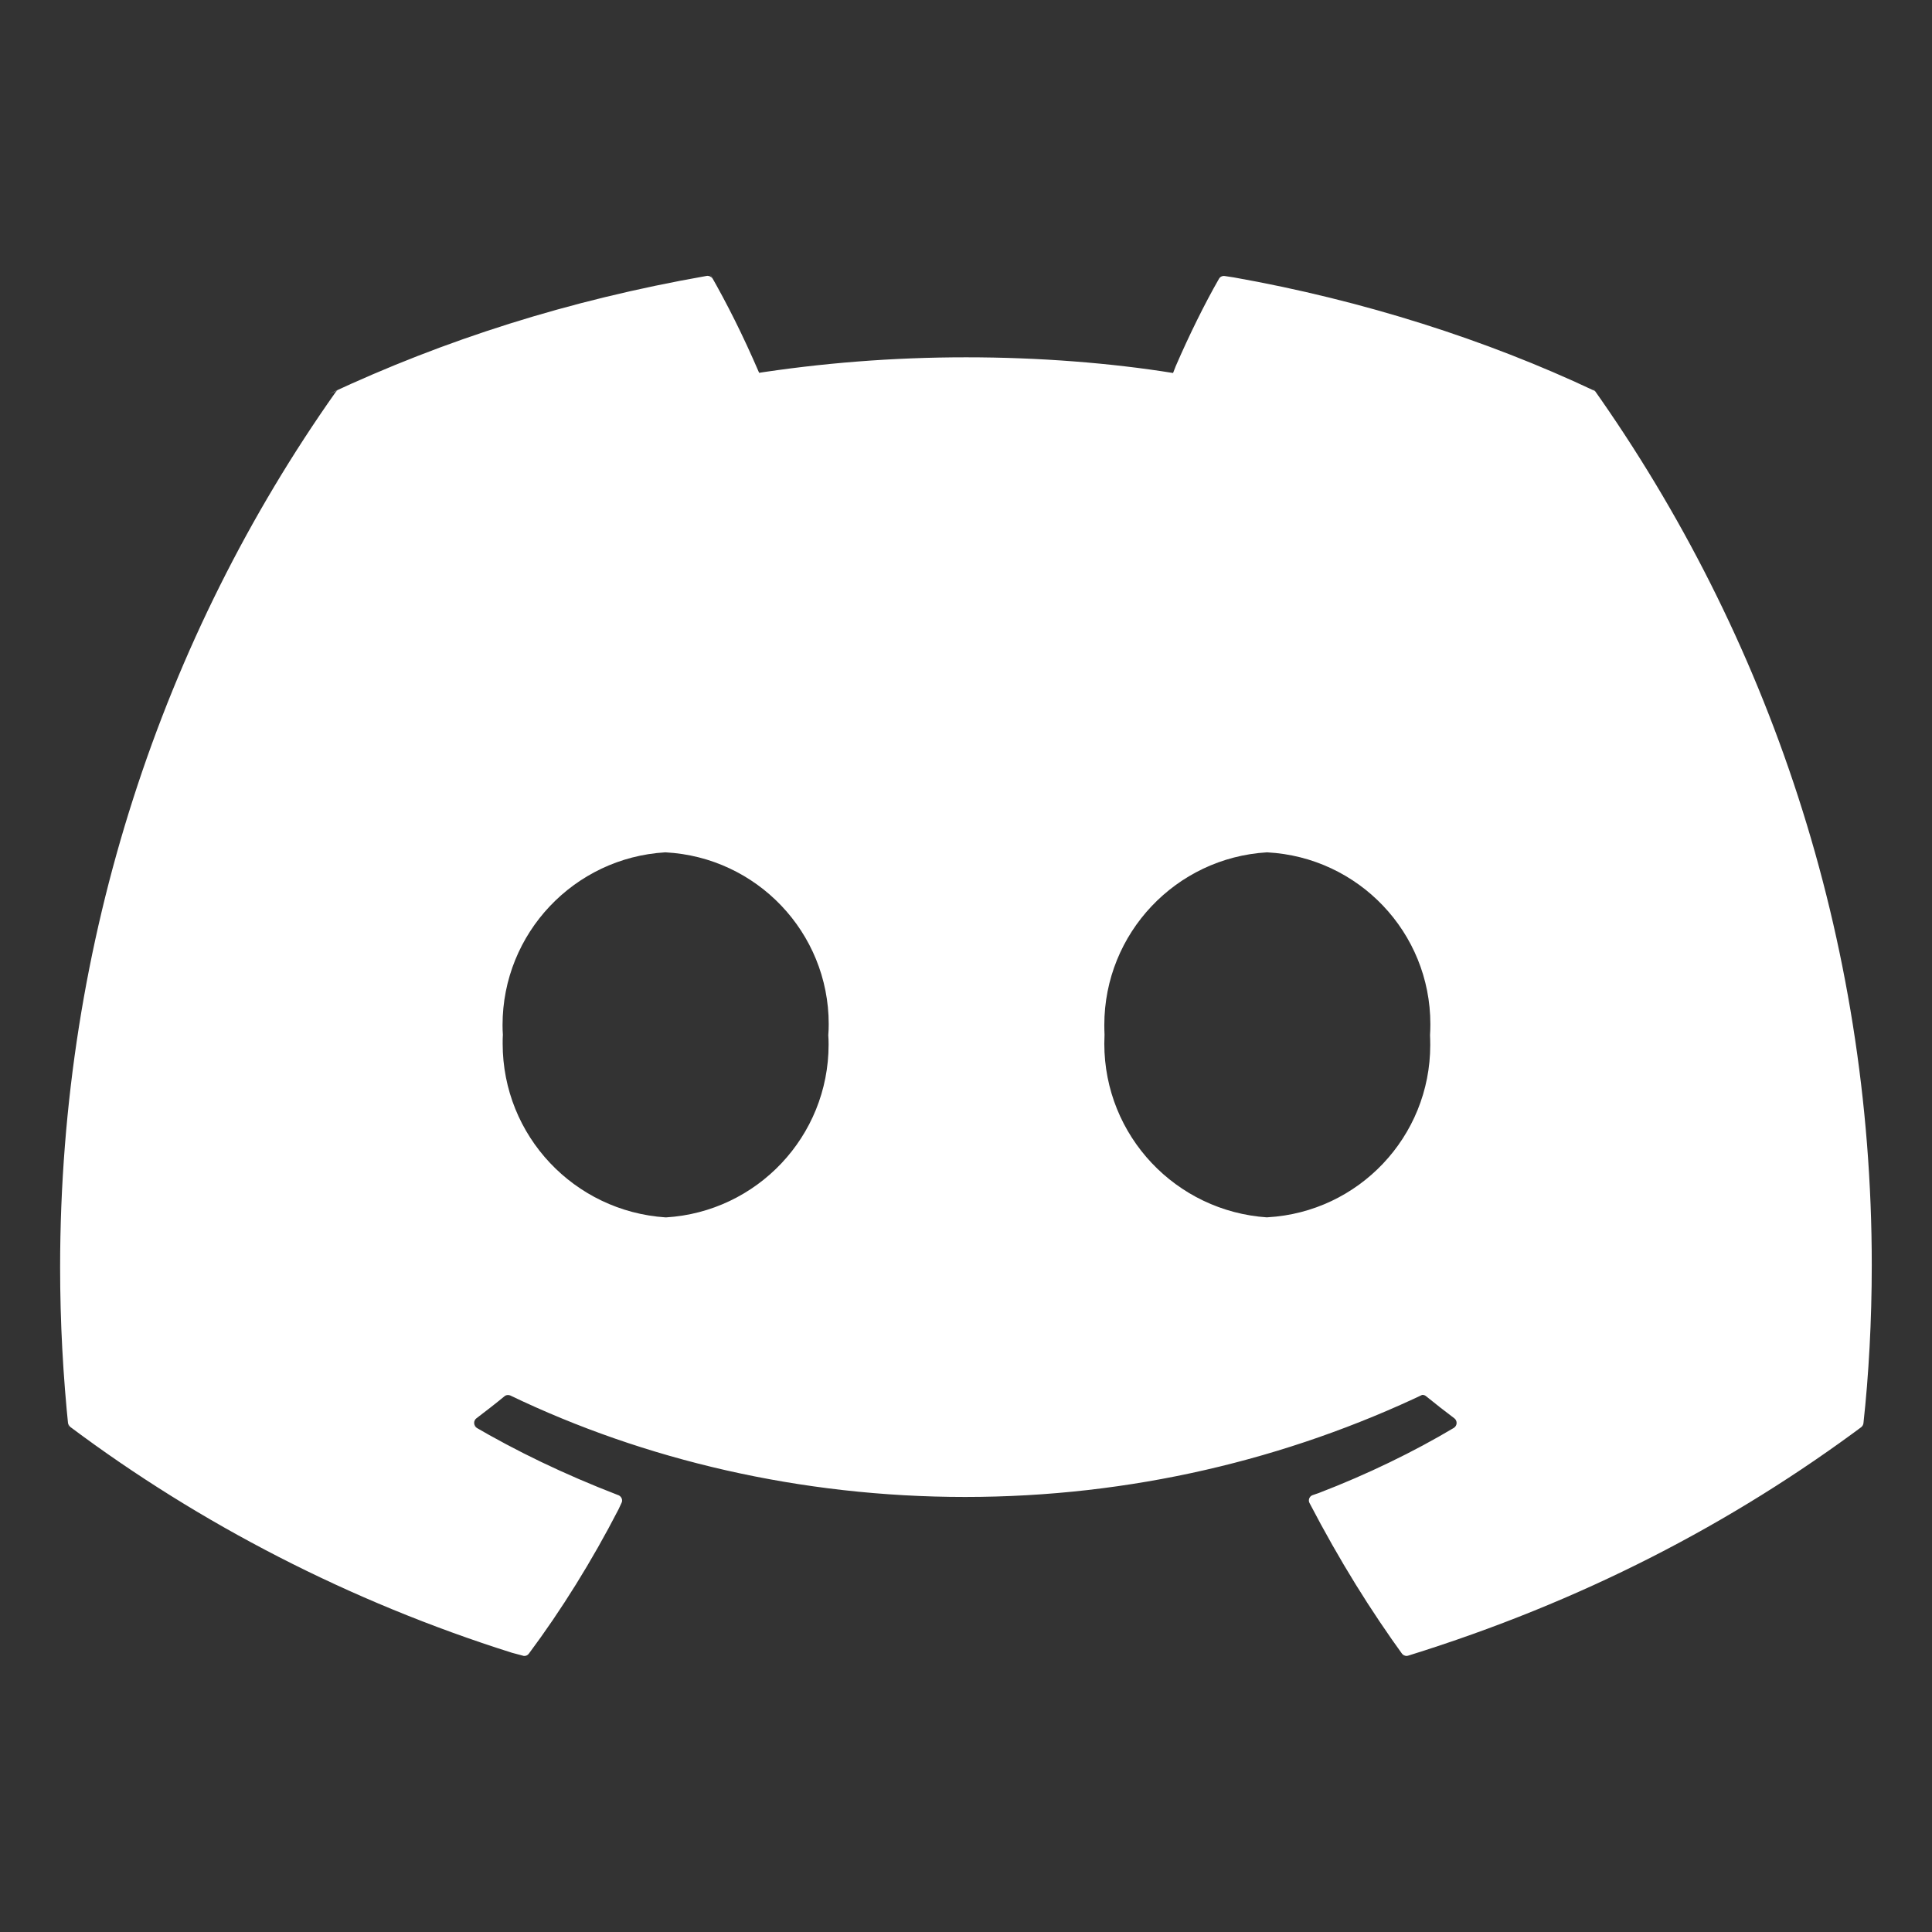 <svg width="17" height="17" viewBox="0 0 17 17" fill="none" xmlns="http://www.w3.org/2000/svg">
<rect x="0" y="0" width="17" height="17" fill="#333333" stroke="none"/>
<path d="M11.151 10.712C10.348 10.659 9.717 9.995 9.717 9.183C9.717 9.156 9.718 9.129 9.719 9.102V9.106C9.718 9.08 9.717 9.05 9.717 9.02C9.717 8.21 10.349 7.548 11.147 7.5H11.151C11.953 7.543 12.586 8.204 12.586 9.012C12.586 9.045 12.585 9.077 12.583 9.11V9.106C12.584 9.132 12.585 9.164 12.585 9.195C12.585 10.004 11.953 10.665 11.155 10.711H11.151L11.151 10.712ZM5.857 10.712C5.054 10.659 4.423 9.995 4.423 9.183C4.423 9.156 4.423 9.129 4.425 9.102V9.106C4.423 9.08 4.422 9.05 4.422 9.02C4.422 8.21 5.054 7.548 5.852 7.5H5.857C6.658 7.543 7.292 8.204 7.292 9.012C7.292 9.045 7.291 9.077 7.288 9.11V9.106C7.29 9.131 7.291 9.161 7.291 9.191C7.291 10.001 6.659 10.663 5.861 10.712H5.857ZM14.02 3.434C13.084 2.993 11.996 2.643 10.857 2.441L10.778 2.429C10.775 2.428 10.772 2.428 10.769 2.428C10.75 2.428 10.734 2.438 10.726 2.453C10.601 2.671 10.466 2.944 10.345 3.223L10.322 3.282C9.775 3.194 9.144 3.144 8.501 3.144C7.858 3.144 7.227 3.194 6.611 3.291L6.68 3.281C6.536 2.947 6.399 2.675 6.248 2.411L6.269 2.452C6.26 2.437 6.244 2.427 6.225 2.427C6.223 2.427 6.22 2.427 6.217 2.428C4.999 2.642 3.911 2.991 2.894 3.467L2.974 3.433C2.965 3.437 2.958 3.444 2.953 3.451C1.437 5.598 0.529 8.269 0.529 11.152C0.529 11.634 0.555 12.11 0.604 12.578L0.599 12.52C0.601 12.535 0.609 12.548 0.62 12.557C1.757 13.408 3.079 14.093 4.505 14.543L4.599 14.568C4.603 14.57 4.608 14.571 4.614 14.571C4.631 14.571 4.645 14.563 4.654 14.55C4.939 14.168 5.209 13.734 5.443 13.28L5.468 13.226C5.472 13.22 5.474 13.212 5.474 13.204C5.474 13.182 5.46 13.164 5.441 13.156H5.44C4.956 12.969 4.546 12.77 4.156 12.542L4.197 12.564C4.182 12.555 4.172 12.539 4.172 12.52C4.172 12.504 4.18 12.489 4.192 12.48C4.275 12.417 4.359 12.352 4.439 12.286C4.447 12.279 4.458 12.275 4.47 12.275C4.478 12.275 4.484 12.277 4.49 12.279H4.49C5.663 12.843 7.04 13.172 8.493 13.172C9.947 13.172 11.324 12.843 12.554 12.255L12.497 12.279C12.503 12.276 12.51 12.274 12.518 12.274C12.53 12.274 12.541 12.279 12.549 12.286C12.629 12.351 12.713 12.417 12.797 12.48C12.809 12.489 12.817 12.504 12.817 12.521C12.817 12.539 12.807 12.555 12.793 12.564C12.441 12.774 12.032 12.973 11.605 13.137L11.55 13.156C11.53 13.163 11.517 13.182 11.517 13.203C11.517 13.212 11.519 13.22 11.523 13.226C11.789 13.736 12.059 14.169 12.357 14.58L12.336 14.549C12.345 14.562 12.36 14.571 12.377 14.571C12.382 14.571 12.387 14.569 12.392 14.568C13.914 14.095 15.238 13.409 16.411 12.533L16.377 12.558C16.388 12.549 16.396 12.536 16.397 12.521C16.443 12.104 16.47 11.621 16.47 11.132C16.47 8.255 15.56 5.591 14.014 3.411L14.041 3.452C14.037 3.444 14.029 3.437 14.021 3.433L14.02 3.434Z" fill="white"/>
</svg>
